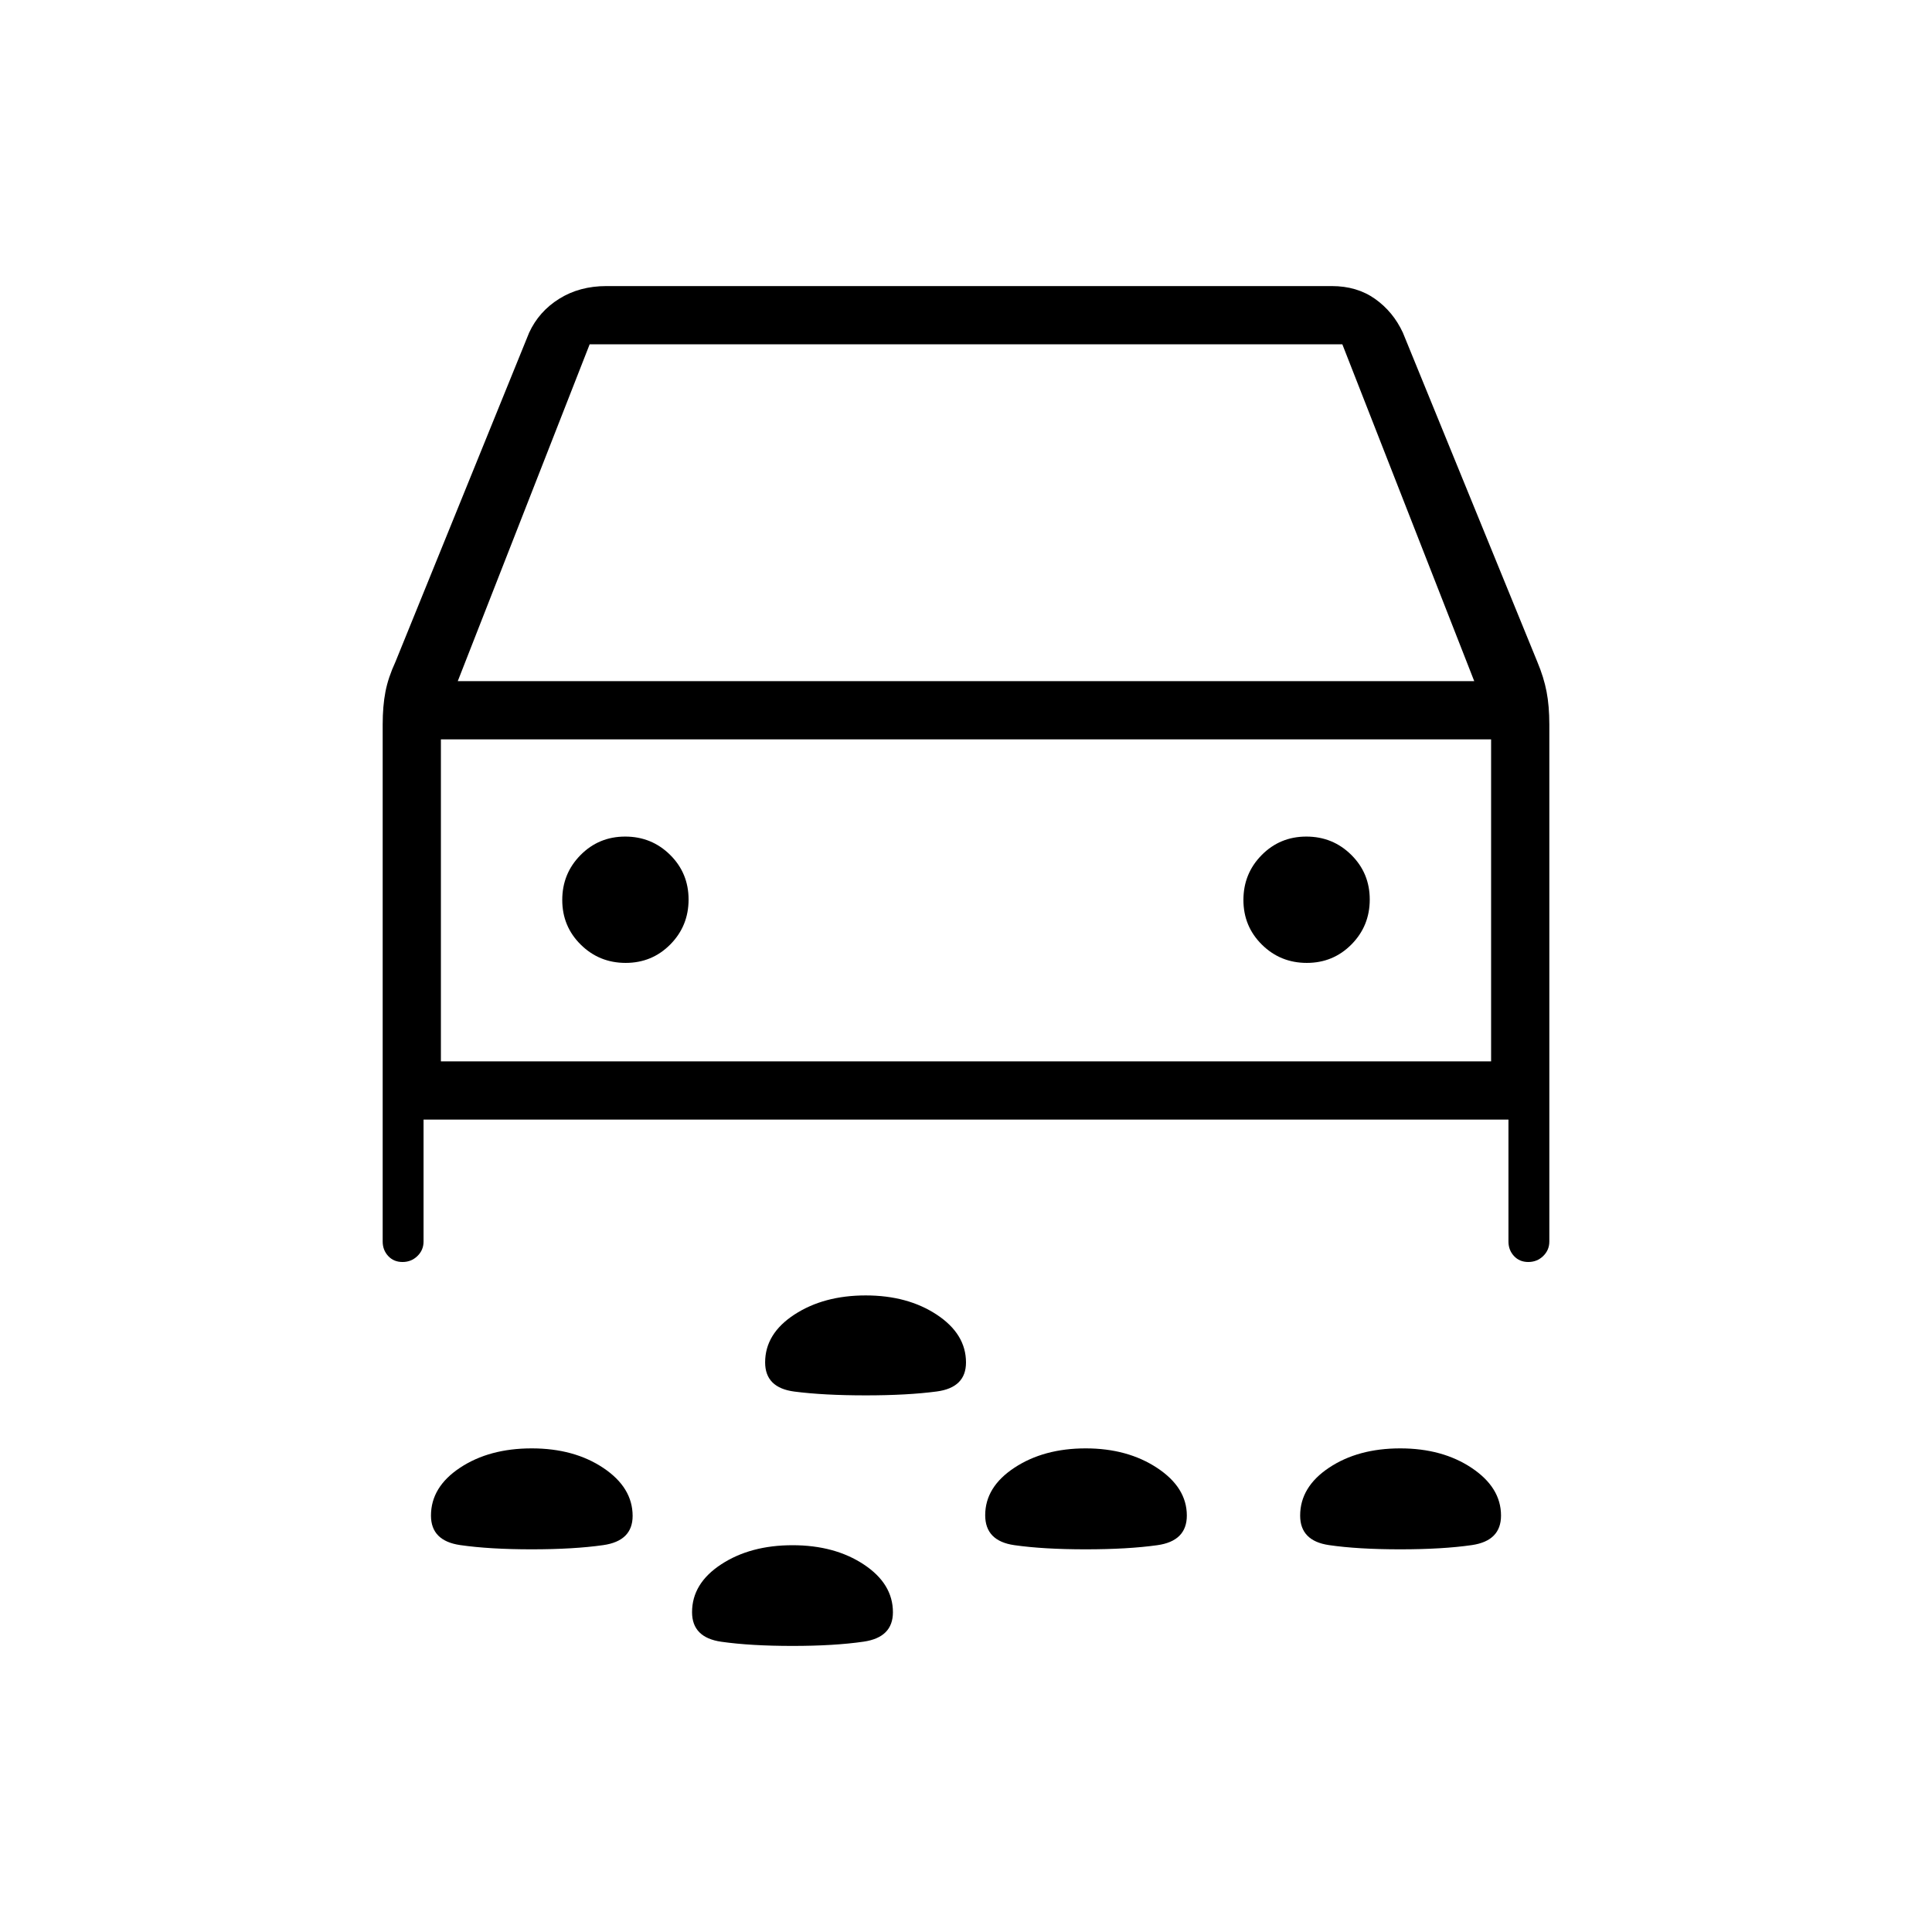 <svg xmlns="http://www.w3.org/2000/svg" height="20" viewBox="0 -960 960 960" width="20"><path d="M430.1-266.65q-20.79 0-35.35-1.88-14.56-1.88-14.56-14.5 0-14.3 14.58-23.79 14.58-9.49 35.4-9.49 20.83 0 35.33 9.58t14.5 23.74q0 12.49-14.55 14.41-14.56 1.93-35.35 1.93Zm265.65 76.5q-21.1 0-35.4-2.1-14.31-2.09-14.31-14.66 0-14.24 14.39-23.82 14.4-9.58 35.35-9.58 20.95 0 35.51 9.73 14.56 9.73 14.56 23.66 0 12.57-14.5 14.67-14.5 2.1-35.6 2.1Zm-156.31 0q-20.95 0-35.43-2.07-14.47-2.07-14.47-14.87 0-14.06 14.56-23.64 14.57-9.58 35.37-9.58 20.81 0 35.53 9.73 14.73 9.73 14.73 23.66 0 12.67-14.67 14.72-14.66 2.05-35.62 2.05Zm-275.27 0q-20.9 0-35.46-2.1-14.56-2.09-14.56-14.66 0-14.24 14.5-23.82t35.55-9.58q21.06 0 35.6 9.73 14.55 9.73 14.55 23.84 0 12.44-14.64 14.51-14.63 2.08-35.54 2.08Zm129.62 48q-20.79 0-35.35-2.07-14.56-2.07-14.56-14.69 0-14.31 14.5-23.79 14.5-9.49 35.44-9.49 20.94 0 35.41 9.58 14.46 9.57 14.46 23.73 0 12.5-14.55 14.61-14.56 2.12-35.35 2.12ZM210.46-403.69v60.61q0 4.23-3.05 7.2-3.05 2.96-7.4 2.96-4.36 0-7.11-2.96-2.75-2.97-2.75-7.2v-256.93q0-9.18 1.37-16.24 1.36-7.06 4.98-14.9l66.42-163.54q4.88-10.58 14.98-16.87 10.1-6.29 23.41-6.29h360.46q12.49 0 21.49 6.37 8.99 6.37 13.82 16.79l66.8 163.54q3.24 7.72 4.6 14.84 1.37 7.12 1.37 16.3v256.93q0 4.23-3.05 7.2-3.05 2.96-7.41 2.96-4.35 0-7.1-2.96-2.75-2.97-2.75-7.2v-60.61H210.46Zm17-217.85h505.08L667-788.92H293l-65.54 167.38Zm83.42 140q13.12 0 22.2-9.18 9.07-9.19 9.07-22.31t-9.18-22.2q-9.19-9.08-22.31-9.08t-22.2 9.19q-9.08 9.18-9.08 22.31 0 13.12 9.19 22.19 9.19 9.08 22.31 9.08Zm338.46 0q13.12 0 22.2-9.18 9.08-9.19 9.08-22.31t-9.19-22.2q-9.19-9.08-22.31-9.08t-22.2 9.19q-9.07 9.18-9.07 22.31 0 13.12 9.18 22.19 9.19 9.08 22.31 9.08Zm-430.26 48.92h521.84v-160H219.08v160ZM480-512.81Z"/></svg>
